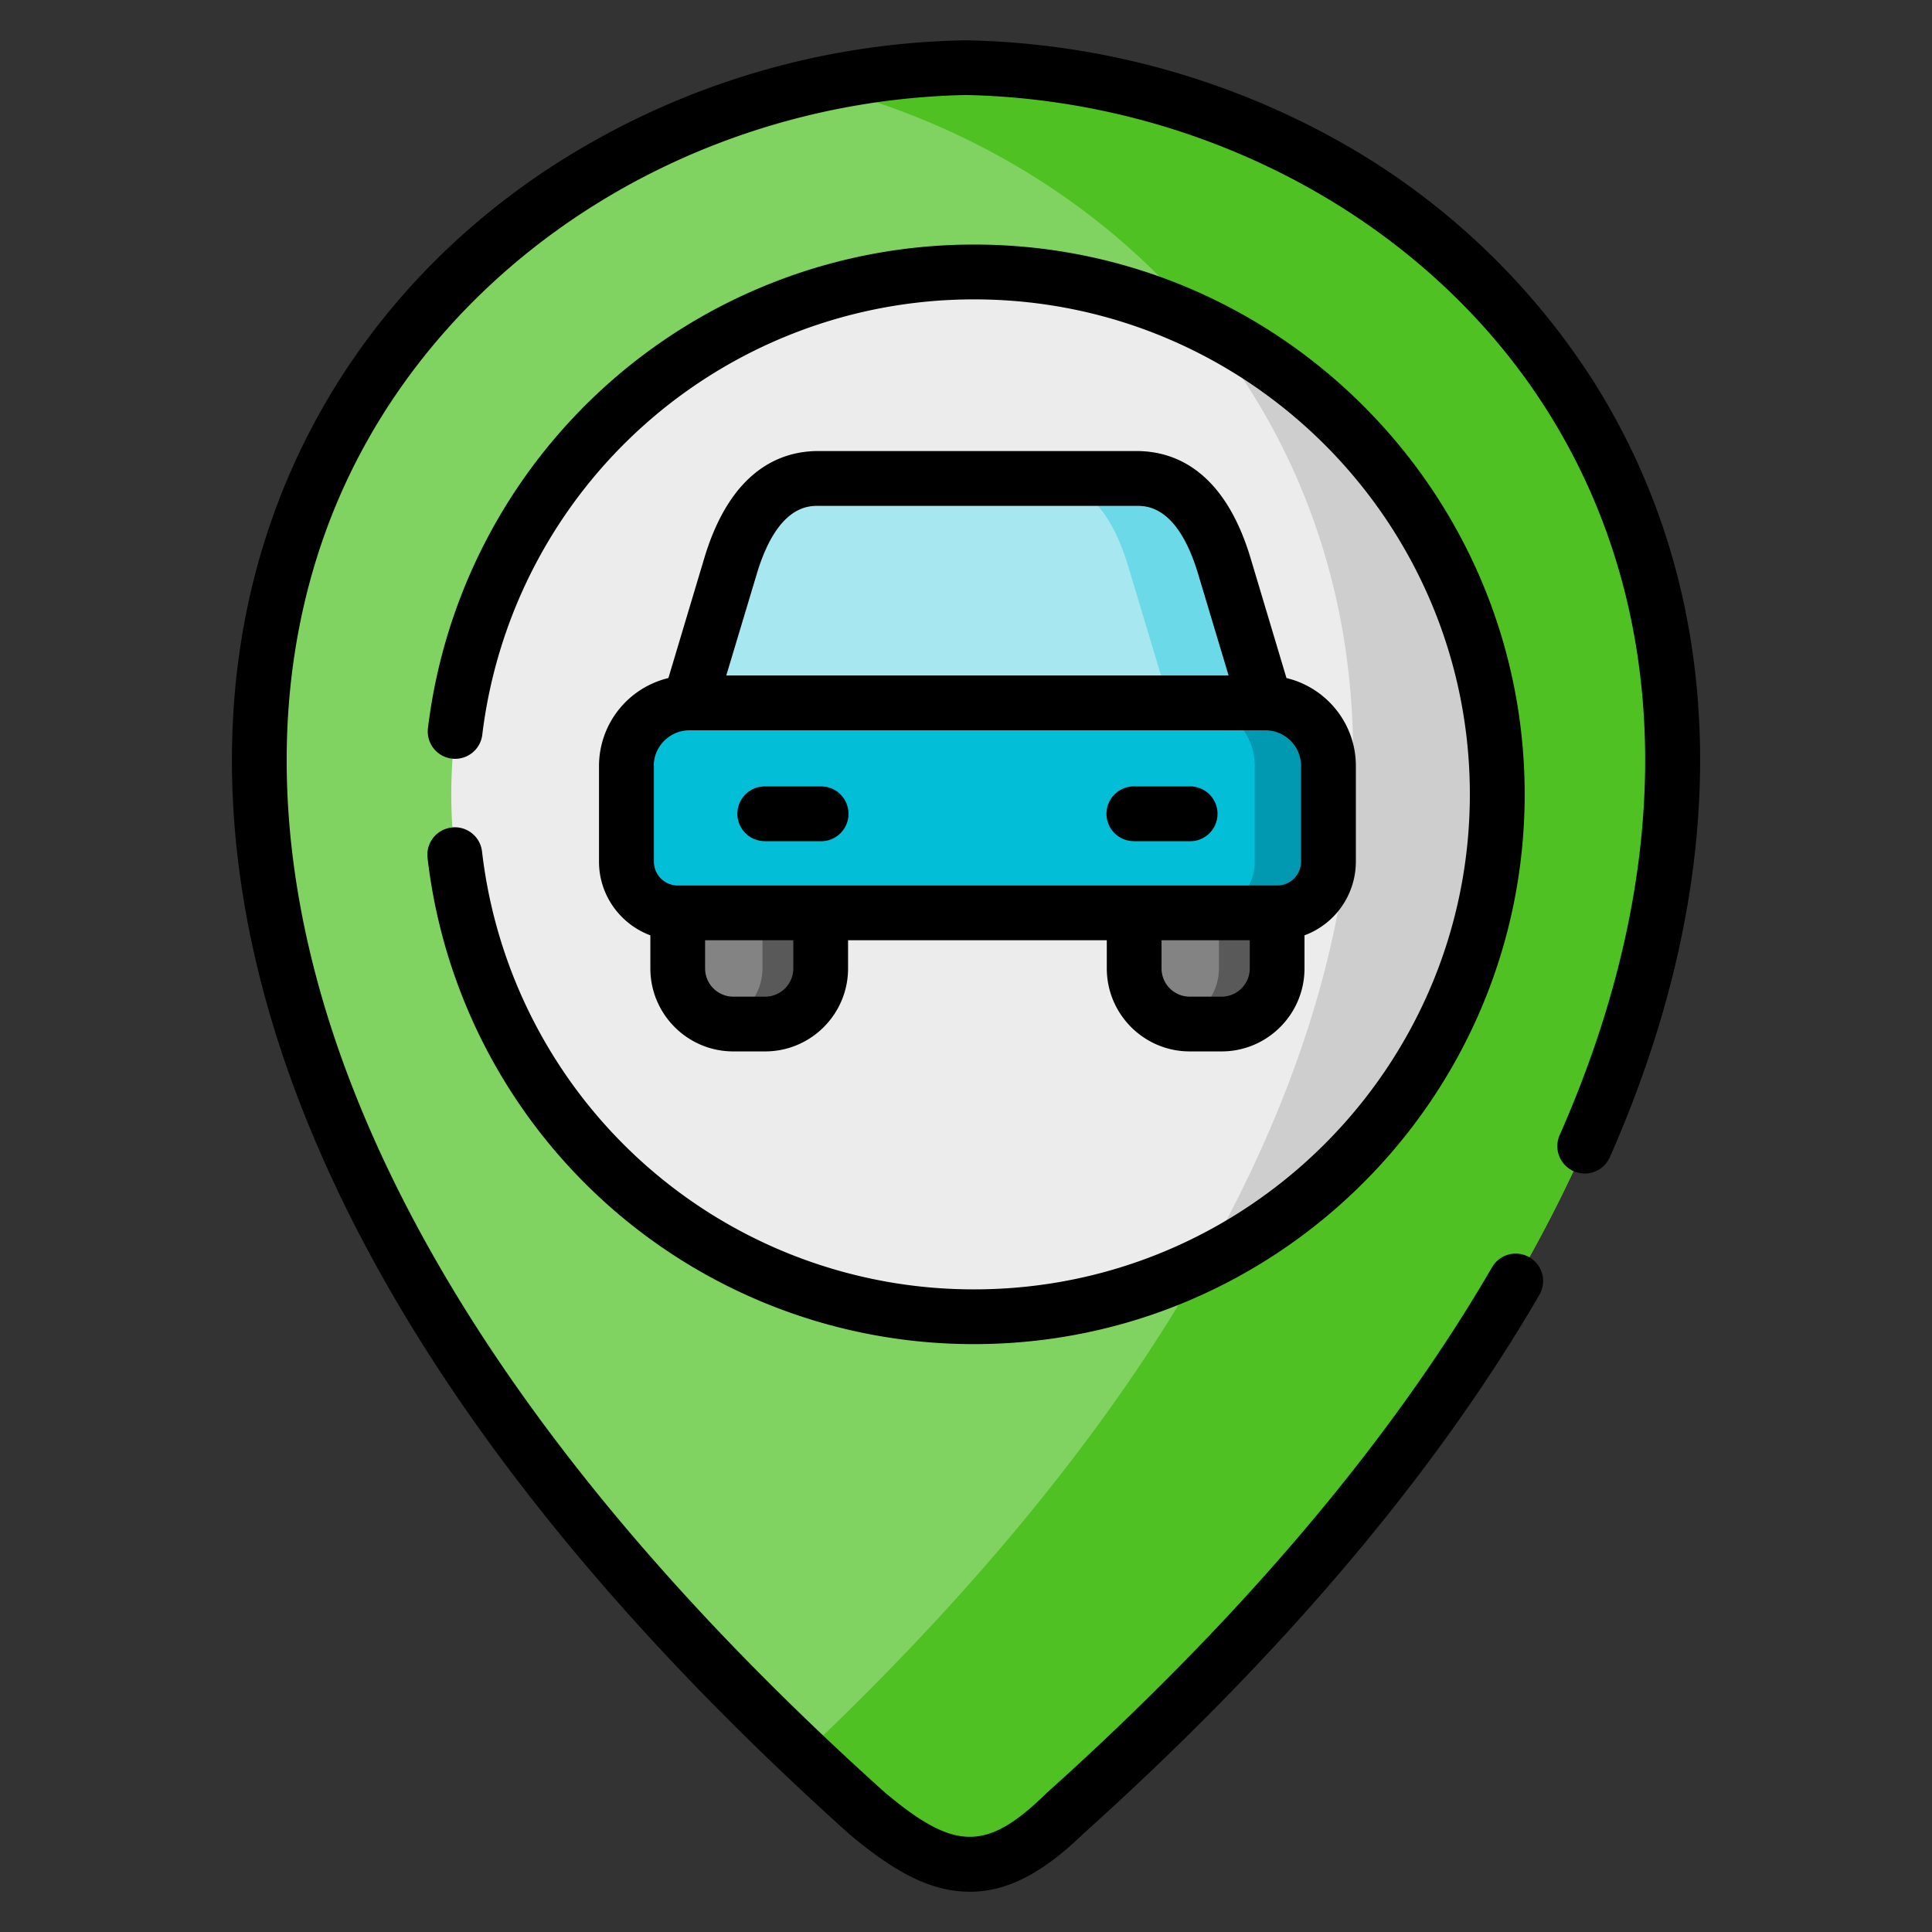 <svg width="24" height="24" fill="none" xmlns="http://www.w3.org/2000/svg">
  <rect width="100%" height="100%" fill="#333333" stroke="none"/>
  <defs/>
  <g fill-rule="evenodd" clip-rule="evenodd">
    <path d="M12 .84C4.219.998-2.51 10.59 10.768 22.521c.953.805 1.548.898 2.469 0C26.51 10.59 19.785.998 12 .841z" fill="#80D261"/>
    <path d="M12.102 3.379a6.492 6.492 0 00-6.496 6.488 6.493 6.493 0 006.496 6.49 6.494 6.494 0 006.497-6.49 6.493 6.493 0 00-6.497-6.488z" fill="#ECECEC"/>
    <path d="M10.195 11.34l-.888-.359-.888.36v.69c0 .38.31.69.69.69h.396c.38 0 .69-.31.69-.69v-.69zM15.865 11.34l-.9-.351-.876.351v.691c0 .38.31.69.69.69h.396c.38 0 .69-.31.69-.69v-.69z" fill="#838383"/>
    <path d="M14.12 5.944h-3.956c-.598 0-.917.514-1.089 1.087l-.51 1.7 3.337.804 3.817-.803-.51-1.701c-.172-.573-.49-1.087-1.09-1.087z" fill="#A6E7F0"/>
    <path d="M15.72 8.732H8.566a.785.785 0 00-.784.783v1.189c0 .35.287.636.637.636h7.447c.35 0 .637-.286.637-.636v-1.19a.786.786 0 00-.784-.782z" fill="#03BED7"/>
    <path d="M15.72 8.732h-.917a.784.784 0 01.784.783v1.189c0 .35-.287.636-.638.636h.917c.35 0 .637-.286.637-.636v-1.19a.786.786 0 00-.784-.782z" fill="#0099B1"/>
    <path d="M15.21 7.031c-.172-.573-.491-1.087-1.09-1.087h-1.194c.599 0 .916.514 1.088 1.087l.511 1.7h1.194l-.51-1.7z" fill="#6BD9E7"/>
    <path d="M10.195 11.34h-.723v.691a.693.693 0 01-.527.67c.053.013.109.02.165.02h.395c.38 0 .69-.31.69-.69v-.69zM15.866 11.34h-.724v.691a.693.693 0 01-.527.67c.053.013.108.02.165.02h.395c.38 0 .69-.31.69-.69v-.69z" fill="#595959"/>
    <path d="M18.6 9.867a6.49 6.49 0 00-3.66-5.838c2.185 2.663 2.784 6.782-.005 11.68A6.49 6.49 0 0018.6 9.867z" fill="#CECECE"/>
    <path d="M13.236 22.521C26.51 10.59 19.786.998 12 .841a9.552 9.552 0 00-1.843.216c1.876.468 3.572 1.497 4.783 2.972A6.49 6.49 0 0118.6 9.867c0 2.57-1.496 4.79-3.664 5.842-1.095 1.923-2.711 3.963-4.957 6.085.255.241.518.484.788.727.953.805 1.549.898 2.469 0z" fill="#4FC122"/>
  </g>
  <path d="M14.78 13.061h.395c.568 0 1.03-.462 1.03-1.031v-.411a.978.978 0 00.638-.915v-1.19c0-.528-.368-.973-.862-1.091l-.446-1.49c-.33-1.099-.952-1.33-1.416-1.33h-3.955c-.463 0-1.085.231-1.415 1.33l-.446 1.49a1.125 1.125 0 00-.862 1.091v1.19c0 .418.266.777.638.915v.411c0 .569.462 1.031 1.03 1.031h.396c.568 0 1.03-.462 1.03-1.031v-.35h3.214v.35c0 .569.462 1.031 1.03 1.031zm.745-1.031a.351.351 0 01-.35.351h-.396a.351.351 0 01-.35-.351v-.35h1.096v.35zM9.401 7.129c.254-.845.637-.845.763-.845h3.955c.127 0 .51 0 .764.844l.379 1.263h-6.24l.379-1.262zm-1.28 2.385c0-.243.2-.442.444-.442h7.153c.245 0 .444.198.444.442v1.19a.297.297 0 01-.297.296H8.42a.297.297 0 01-.297-.297V9.514zm1.734 2.516a.351.351 0 01-.35.351h-.396a.351.351 0 01-.35-.351v-.35h1.096v.35z" fill="#000"/>
  <path d="M9.501 10.45h.699a.34.34 0 100-.681H9.5a.34.34 0 100 .68zM14.085 10.45h.699a.34.34 0 100-.681h-.699a.34.34 0 100 .68z" fill="#000"/>
  <path d="M19.776 4.707a8.943 8.943 0 00-3.332-3.056 9.875 9.875 0 00-4.437-1.15h-.014a9.74 9.74 0 00-5.18 1.594C5.236 3.135 4.067 4.59 3.43 6.305c-.819 2.202-.72 4.751.285 7.37 1.153 3.004 3.449 6.065 6.824 9.099a.5.5 0 00.008.007c.581.49 1.016.705 1.456.718l.043.001c.463 0 .904-.227 1.422-.73 2.462-2.214 4.365-4.463 5.655-6.686a.34.34 0 10-.588-.342c-1.256 2.163-3.115 4.359-5.527 6.526l-.01.01c-.742.723-1.136.72-2.008-.013-3.292-2.96-5.527-5.932-6.64-8.833-.945-2.462-1.043-4.845-.282-6.89C5.233 3.409 8.42 1.255 12 1.18c2.953.063 5.712 1.554 7.202 3.892 1.585 2.487 1.646 5.693.173 9.028a.34.34 0 00.623.275c1.568-3.55 1.49-6.983-.222-9.668z" fill="#000"/>
  <path d="M5.611 10.28a.34.34 0 00-.3.376 6.826 6.826 0 006.791 6.041c3.77 0 6.838-3.064 6.838-6.83 0-3.765-3.068-6.829-6.838-6.829a6.83 6.83 0 00-6.787 6.018.34.34 0 00.675.08 6.15 6.15 0 016.112-5.417c3.395 0 6.157 2.758 6.157 6.148 0 3.391-2.762 6.15-6.157 6.15a6.146 6.146 0 01-6.114-5.439.34.34 0 00-.377-.299z" fill="#000"/>
</svg>
